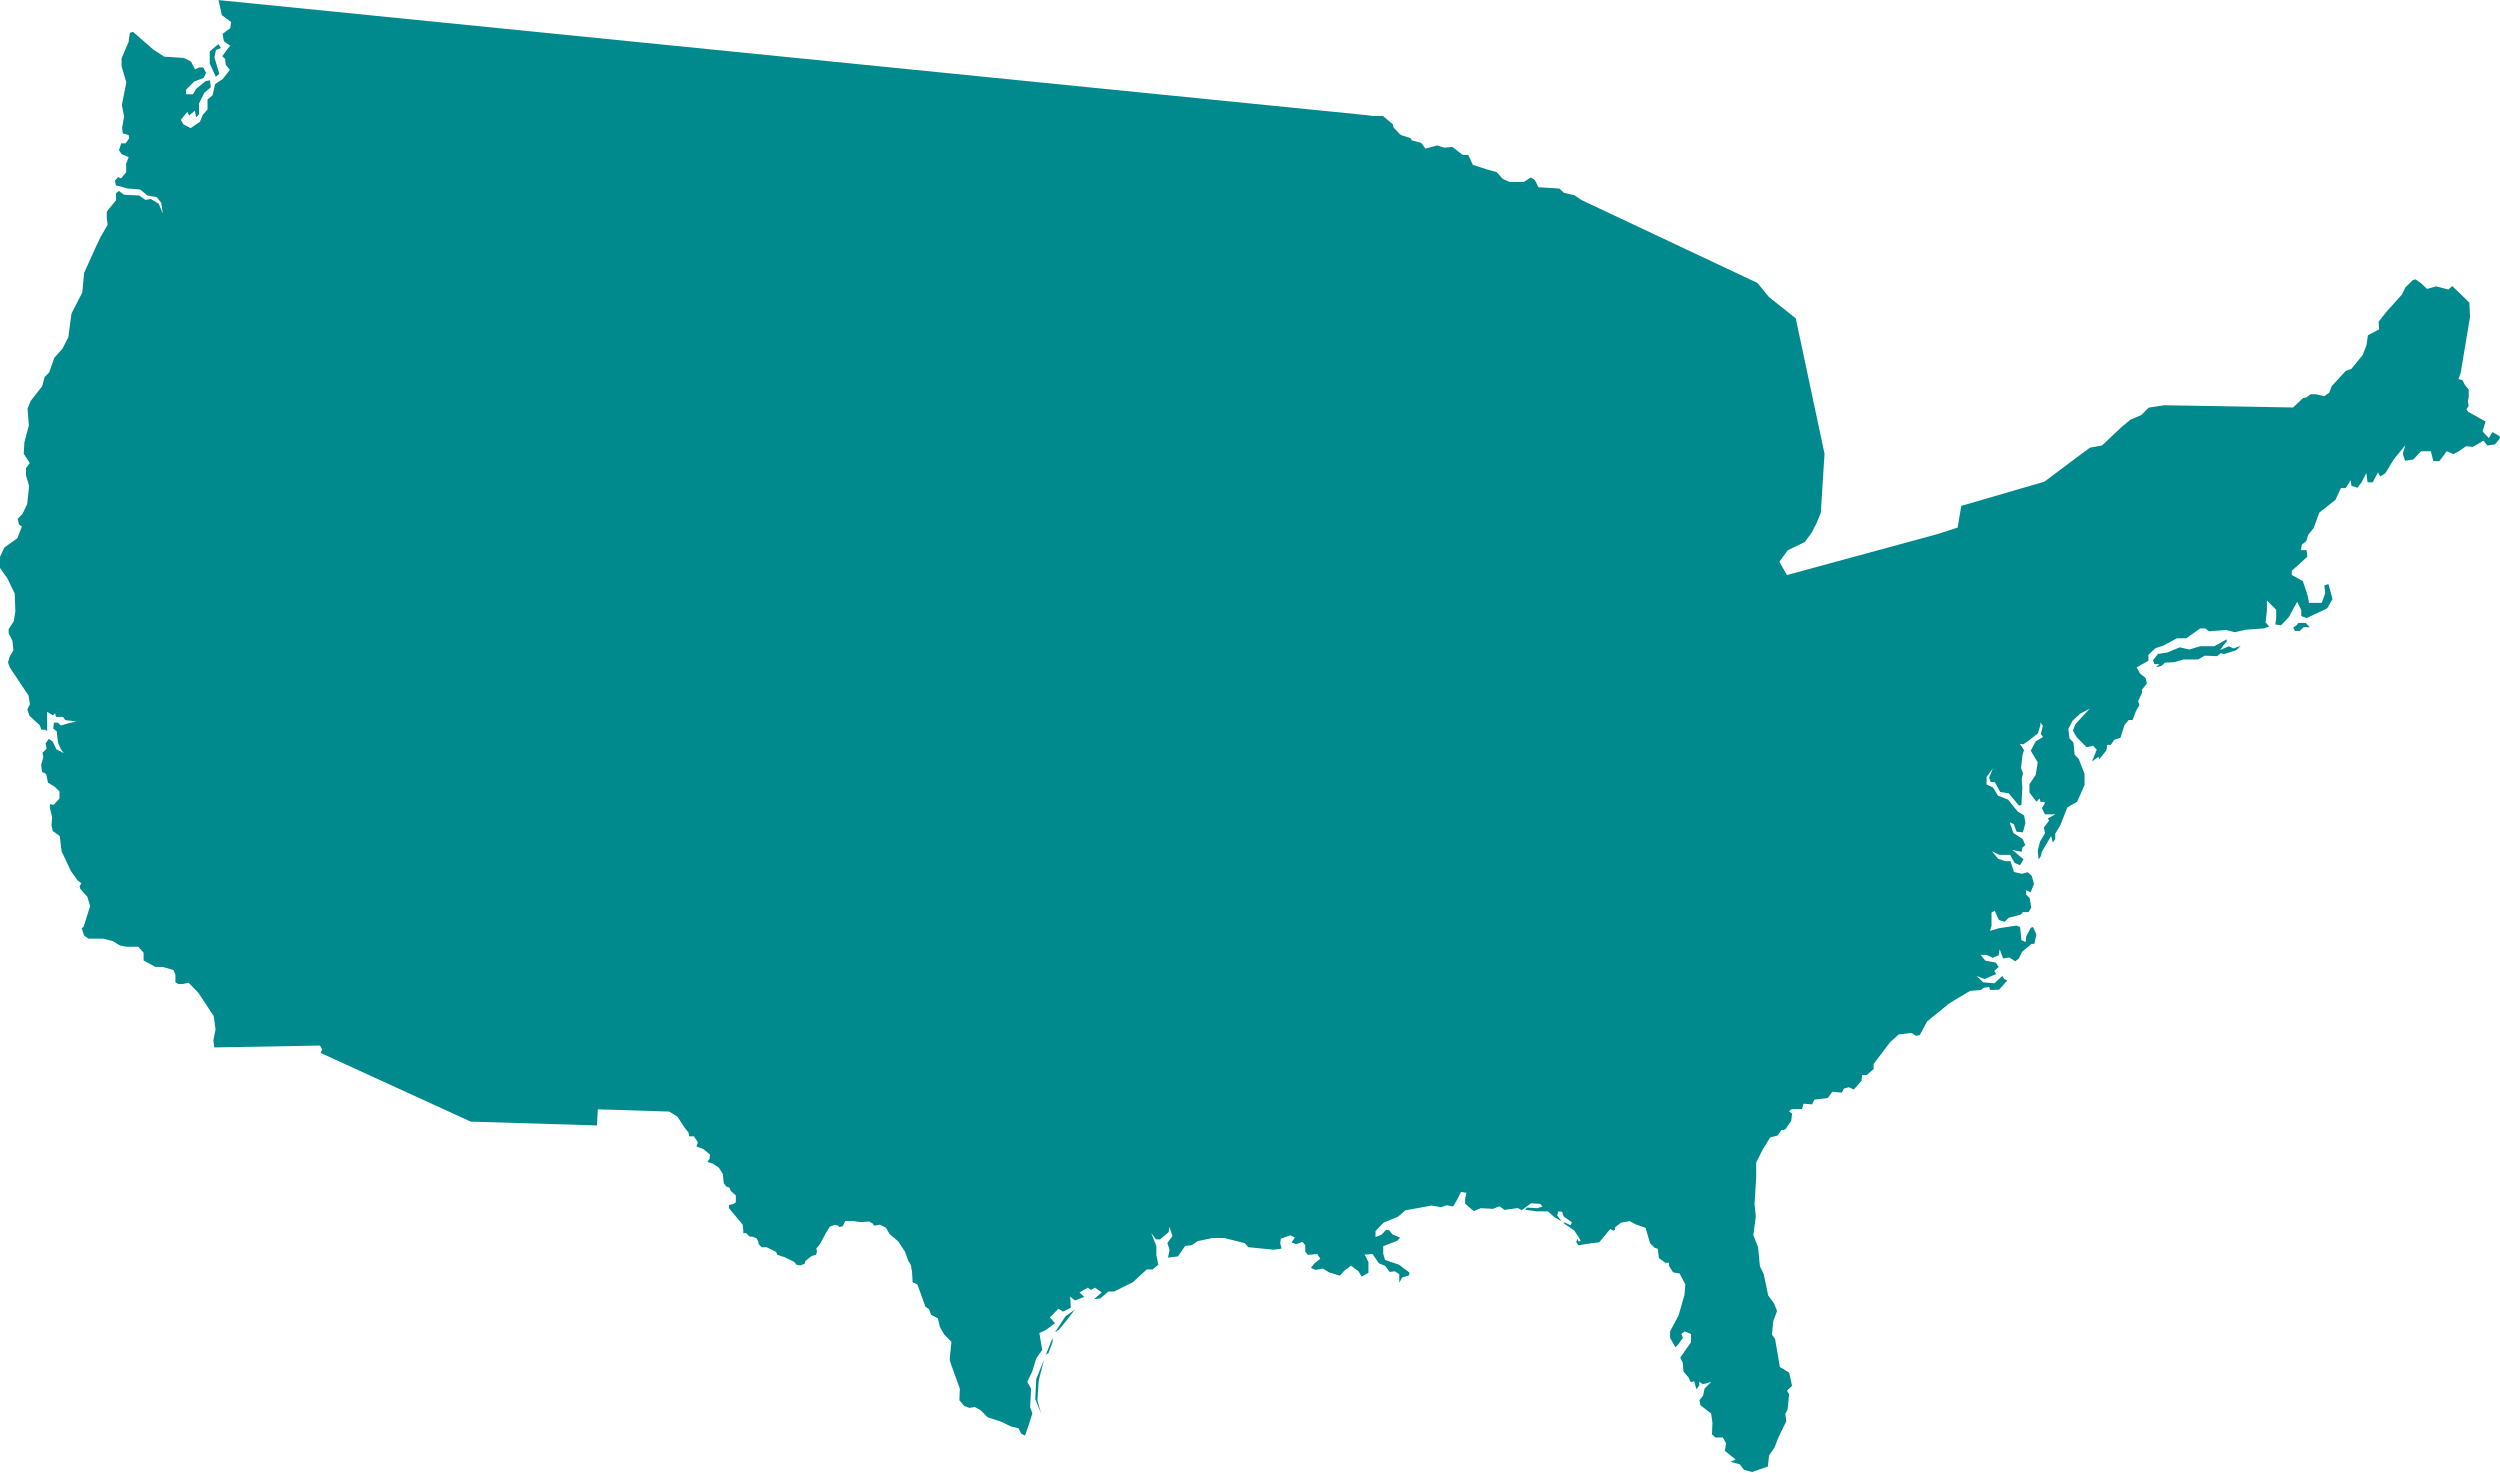 <svg data-name="Layer 20" xmlns="http://www.w3.org/2000/svg" width="94.74mm" height="55.83mm" viewBox="0 0 268.55 158.25"><title>usa</title><path d="M23.41 0l123.15 12.34.9.11h1.09l1.06.89.09.35.62.67.19.15 1 .33.15.24 1 .26.46.62.38-.1.89-.24.74.24.89-.08 1.11.87h.6l.48 1.06 1.63.52.94.26.65.72.72.33h1.54l.75-.48.44.28.38.77 2.24.14.5.46 1.13.26.74.51 18.91 8.91 1.23 1.5 2.89 2.31 3.09 14.54-.4 6.34-.47 1.15-.52 1-.74 1-1.81.87-.91 1.24.81 1.43 16.28-4.43 2.06-.67.39-2.33 8.93-2.6 4-3 .89-.65 1.3-.24 2.12-2 .93-.77 1.17-.5.8-.8 1.66-.25 13.84.24 1.06-1 .39-.09.43-.33h.6l.86.21.55-.38.26-.7 1.52-1.65.6-.21 1.21-1.49.41-1.06.15-1.06 1.2-.63-.05-.81.82-1.06 1.69-1.88.36-.75.8-.79.29-.09.57.4.67.63 1-.27 1.3.34.41-.38 1.84 1.78.07 1.54-1 6-.24.68.41.1.28.52.41.51v.79l-.1.48.1.44-.24.41.22.31h.05l1.78 1-.32 1.06.67.72.39-.65.91.53-.63.79-.84.12-.4-.51-1.15.66-.72-.07-.85.58-.51.27-.72-.31-.79 1.06h-.65l-.27-1.06h-1.06l-.82.89-.89.13-.24-.75.27-.92-1.24 1.52-.89 1.47-.55.38-.27-.44-.55 1.06h-.55l-.14-1-.51 1-.44.58-.65-.2-.07-.61-.55.85h-.51l-.58 1.26-1.74 1.37-.61 1.67-.58.72-.21.68-.48.38-.1.58h.62l.07.72-1.67 1.5v.44l1.2.68.51 1.54.14.79h1.37l.38-1.06-.1-.82.44-.14.44 1.61-.58 1-2.2 1.04-.58-.21v-.65l-.44-.89-.89 1.64-.85.89-.61-.1.1-.65v-.92l-1-1v1.09l-.14 1.26.38.45-.55.2-1.95.14-1.2.27-.89-.24-1.88.14-.38-.31h-.55l-1.5 1.06h-1l-1.47.79-.84.27-.76.72v.63l-1.26.72.36.65.6.49.14.58-.53.67v.34l-.41.89.14.43-.36.6-.38 1h-.41l-.46.53-.43 1.38-.67.21-.36.55h-.39l-.1.6-.75.94-.09-.26-.7.51.51-1.27-.39-.43-.69.17-1.09-1.1-.39-.69.27-.7 1.54-1.66-1 .52-.85.78-.45.89.12 1 .43.46.12 1.28.46.5.61 1.58v1.2l-.79 1.78-1.06.62-.75 1.91-.55.92v.58l-.27.38-.07-.38-.1-.34-1 1.71-.1.44-.24.37-.1-.92.25-1 .54-.91-.14-.6.58-.75-.15-.22.82-.45h-1.13l-.32-.67.29-.45v-.21h-.43l-.12-.39-.31.38-.77-1v-.89l.67-1 .22-1.35-.75-1.25.53-1 .79-.48-.24-.31.22-.89-.26-.36v.27l-.26.89-.94.75-.62.44-.39-.05.45.67-.17.55-.15 1.38.21.55-.14.65.07.92-.1 1.84-.27.07-1.09-1.32-.92-.14-.58-1.06h-.44l-.17-.48.41-1-.68.92v.82l.68.31.55.89 1.06.41 1.06 1.3.68.41.14.82-.27 1-.68-.07-.31-.82-.44-.2.41 1.16 1 .65.27.65-.31.27-.07.45-1-.2 1.2 1-.38.65-.58-.27-.48-.85h-1.16l-.79-.38.65.79.76.26h.57l.38 1.16.82.2.65-.17.44.39.24.87-.36.91-.49-.24v.46l.39.4.17 1-.29.5h-.62l-.22.26-1.27.34-.48.44-.6-.2-.46-1-.33.21v1.42l-.17.55.94-.29 1.92-.29.38.17.14 1.4.46.2.05-.6.5-.94.24-.07.36.81-.22 1h-.31l-1 .84-.34.7-.4.33-.65-.41-.65.11-.38-1-.1.65-.65.27-.65-.31h-.65l.51.62 1.13.21.31.48-.48.41.21.34-1.26.54-.85-.34.72.69 1.2.1.85-.79.2.34.34.14-.89 1-.96.03-.1-.31-.58.07-.32.24-1.16.1-2.22 1.33-2.39 1.95-.79 1.47-.41.07-.48-.31-1.37.17-.92.82-1.78 2.36v.54l-.75.65h-.48l-.07.61-.82.93-.55-.24-.51.14-.24.44-1-.1-.51.68-1.43.17-.24.51-.92-.07-.17.58h-1.13l-.27.24.34.24-.1.79-.65.92-.41.07-.41.58-.79.2-.82 1.33-.68 1.37v1.6l-.18 2.86.14 1.33-.27 2 .51 1.3.2 2.05.41.85.48 2.29.61.82.34.85-.41 1.09-.14 1.44.34.48.51 3 1 .61.31 1.4-.55.55.24.35-.17 1.67-.24.44.1.82-.82 1.67-.44 1.13-.58.86-.14 1.19-.79.28-.89.31-.89-.24-.44-.58-1-.28.55-.24-1.15-.93.12-.81-.34-.63h-.81l-.36-.33.05-1.25-.14-1-1.16-.89-.09-.56.38-.45.17-.79.7-.69-.89.24-.38-.27v.39l-.31.43-.24-.87-.38.1-.19-.46-.58-.69-.07-.91-.28-.58 1.16-1.66v-.87l-.68-.29-.36.29.17.4-.55.77-.26.24-.57-1v-.7l.92-1.73.63-2.21.09-1.1-.62-1.18-.7-.12-.43-.69v-.34h-.41l-.68-.5-.12-1-.33-.1-.5-.5-.48-1.65-1.08-.38-.62-.34-.94.16-.63.5v.22l-.15.15-.39-.17-1.18 1.42-.87.1-1.37.21-.22-.34.12-.36.14.31.22-.08-.24-.44-.46-.67-1.16-.81.15-.05.62.29.15-.31-.89-.63-.17-.5-.41-.05-.12.43.46.63-.72-.41-.74-.65h-1.19l-1.23-.17.17-.24 1.11.07.56-.17-.22-.29-1-.07-1 .74-.43-.22-1.42.19-.55-.39-.68.28-1.33-.07-.75.31-.92-.79v-.55l.13-.62-.58-.1-.41.82-.44.75-.68-.14-.58.21-1.06-.17-2.8.51-.79.68-1.57.65-.85.89v.65l.62-.24.55-.55.31.07.34.44.82.34-.31.34-1.5.58v.82l.19.66 1.5.51 1.13.85-.07.31-.72.21-.31.58v-.93l-.48-.31-.55.07-.48-.65-.68-.28-.68-1-.85.07.41.79v1.16l-.72.41-.37-.6-.79-.57-.7.52-.48.55-1.18-.36-.65-.4-.79.14-.5-.22.38-.48.63-.5-.33-.51-1 .1-.29-.36v-.7l-.31-.34-.65.24-.51-.17.36-.55-.51-.22-1 .36-.07.48.15.58-.85.12-2.73-.27-.38-.44-2.22-.55h-1.23l-1.61.34-.65.44-.68.07-.79 1.13-1.06.13.17-.85-.24-.72.55-.75-.34-1-.07.58-.92.78h-.44l-.51-.68.55 1.4v1l.21 1-.62.51h-.62l-1.5 1.37-2 1h-.62l-.89.75-.65.07.82-.72-.72-.51-.44.24-.34-.24-.89.51.51.48-1 .38-.51-.41.07 1.2-.85.41-.48-.31-.92.93.55.62-1 .75-.68.31.31 1.81-.65.92-.41 1.36-.55 1.16.41.72-.1 2 .24.65-.31 1-.48 1.4-.41-.21-.29-.58-.86-.21-.89-.45-1.56-.52-.77-.76-.6-.34-.6.09-.56-.21-.11-.13-.4-.48.05-1.24-1-2.77-.08-.29v-.24l.09-.88.09-.84-.79-.82-.45-.79-.22-.93-.74-.39-.21-.6-.39-.26-.62-1.73-.24-.65-.51-.26-.07-1.12-.12-.72-.26-.41-.36-1-.74-1.13-.92-.77-.41-.7-.63-.32-.61.11-.21-.27-.36-.18-.9.07-.81-.12h-.85l-.27.57-.38.07-.09-.15-.35-.09-.55.2-.37.58-.69 1.28-.41.52.09.25-.1.4-.47.12-.68.54-.09.3-.45.18-.4-.07-.28-.32-1-.49-.8-.26-.13-.32-1-.49h-.54l-.32-.32-.06-.3-.17-.34-.45-.18h-.3l-.39-.39h-.29v-.26l-.07-.65-.65-.77-.82-1v-.34l.47-.09.27-.2v-.72l-.55-.51-.15-.36-.27-.05-.33-.39-.1-1-.43-.69-.65-.43-.58-.17.24-.36.05-.43-.72-.6-.74-.27.15-.47-.43-.63h-.5l-.09-.43-.41-.5-.76-1.18-.89-.55-7.67-.24-.09 1.73-13.56-.41-16.13-7.38.17-.38-.24-.41-11.35.2-.1-.77.24-1.16-.2-1.44-1.64-2.49-1.06-1.09-.62.14h-.48l-.31-.17v-.82l-.21-.51-1.16-.34h-.79l-1.26-.69v-.83l-.58-.65h-1.26l-.7-.13-.75-.46-1-.27H9.51l-.48-.34-.26-.79.21-.14.24-.77.46-1.45-.29-1-.77-.87-.07-.26.19-.33-.4-.31-.72-1-1-2.12-.2-1.64-.75-.55-.14-.58.07-.89-.24-1v-.41l.41.07.62-.68v-.75l-.51-.51-.72-.44-.2-.92-.44-.24-.1-.75.24-.85-.1-.44.44-.44-.1-.58.34-.48.41.27.41.85.79.41-.31-.41-.31-.72-.14-1.23-.37-.27.07-.65h.41l.34.31.82-.24.85-.2-1.2-.14-.24-.34h-.75l-.1-.38-.24.21-.62-.38v2.06l-.24-.14h-.38l-.17-.48-1.09-1-.24-.68.27-.58-.14-.92-2-3-.21-.55.17-.61.41-.72-.1-1-.41-.82v-.44l.55-.85.17-1.06-.07-1.91-.8-1.67-.82-1.13V59.9l.51-1.09 1.4-1 .48-1.26-.31-.21-.14-.62.51-.51.51-1.06.21-1.95-.34-1.16v-.75l.41-.55-.65-1 .07-1.23.48-1.81-.14-1.81.34-.83 1.23-1.57.27-1 .48-.48.55-1.57.89-1 .62-1.23.34-2.53 1.16-2.26.2-2.12 1.3-2.87.48-1 .75-1.3-.1-.68v-.72l1-1.23v-.75l.31-.24.55.41 1.61.07.68.48.58-.1.85.51.44 1.06-.17-1.16-.48-.61-1-.17-.79-.65-1.3-.1-1.3-.34-.1-.51.34-.38.31.14.55-.65v-.92l.27-.72-.75-.31-.29-.42.24-.75h.48l.38-.55-.07-.34-.62-.17-.07-.62.21-1.2-.24-1.23.48-2.43-.51-1.74v-.85l.75-1.74.14-1 .34-.1 2.19 1.91 1.16.75 2.12.14.75.38.44.85.44-.21h.44l.31.58-.27.55-1 .38-.89.89v.48h.75l.34-.58 1-.82.48-.1.1.75-.72.61-.55 1.13v1.16l-.31.34-.14-.72-.61.51-.2-.38-.69.85.27.48.78.41 1-.68.3-.74.51-.58V10.7l.55-.48.27-1.2.79-.51.79-1-.44-.55-.07-.65-.31-.27.55-.75.31-.38-.68-.48-.14-.79.82-.62.1-.65-1-.75-.37-1.69zm222.92 67.41l.19.36h.52l.41-.4h.66l-.43-.46h-.79l-.19.25-.38.27zm-14.38 3.93l-.39.36.68-.21.31-.31 1-.05 1-.29h1.56l.72-.41 1.35.05.34-.31.4.08 1.28-.4.51-.48-.79.28-.5-.23-.92.4.34-.5.36-.41v-.24l-1.33.74h-1.49l-1.22.36-1-.24-1.35.56-1 .15-.53.67.13.42h.6zM23.44 4.75l-.91.77v1.3l.65 1.42.38-.31-.53-1.77.17-.79.53-.22-.27-.41zm89.94 138.34l.39-.28 1-1.22.68-.91-1 .72-1.1 1.68zm-1.08 2.47l.33-.22.44-1.17v-.46l-.74 1.85zm-.42 6.45l-.44-1.6.14-2.12.58-2.26-.85 2.12-.1 2.15s.71 1.7.67 1.7z" fill="#008a8e" fill-rule="evenodd"/></svg>